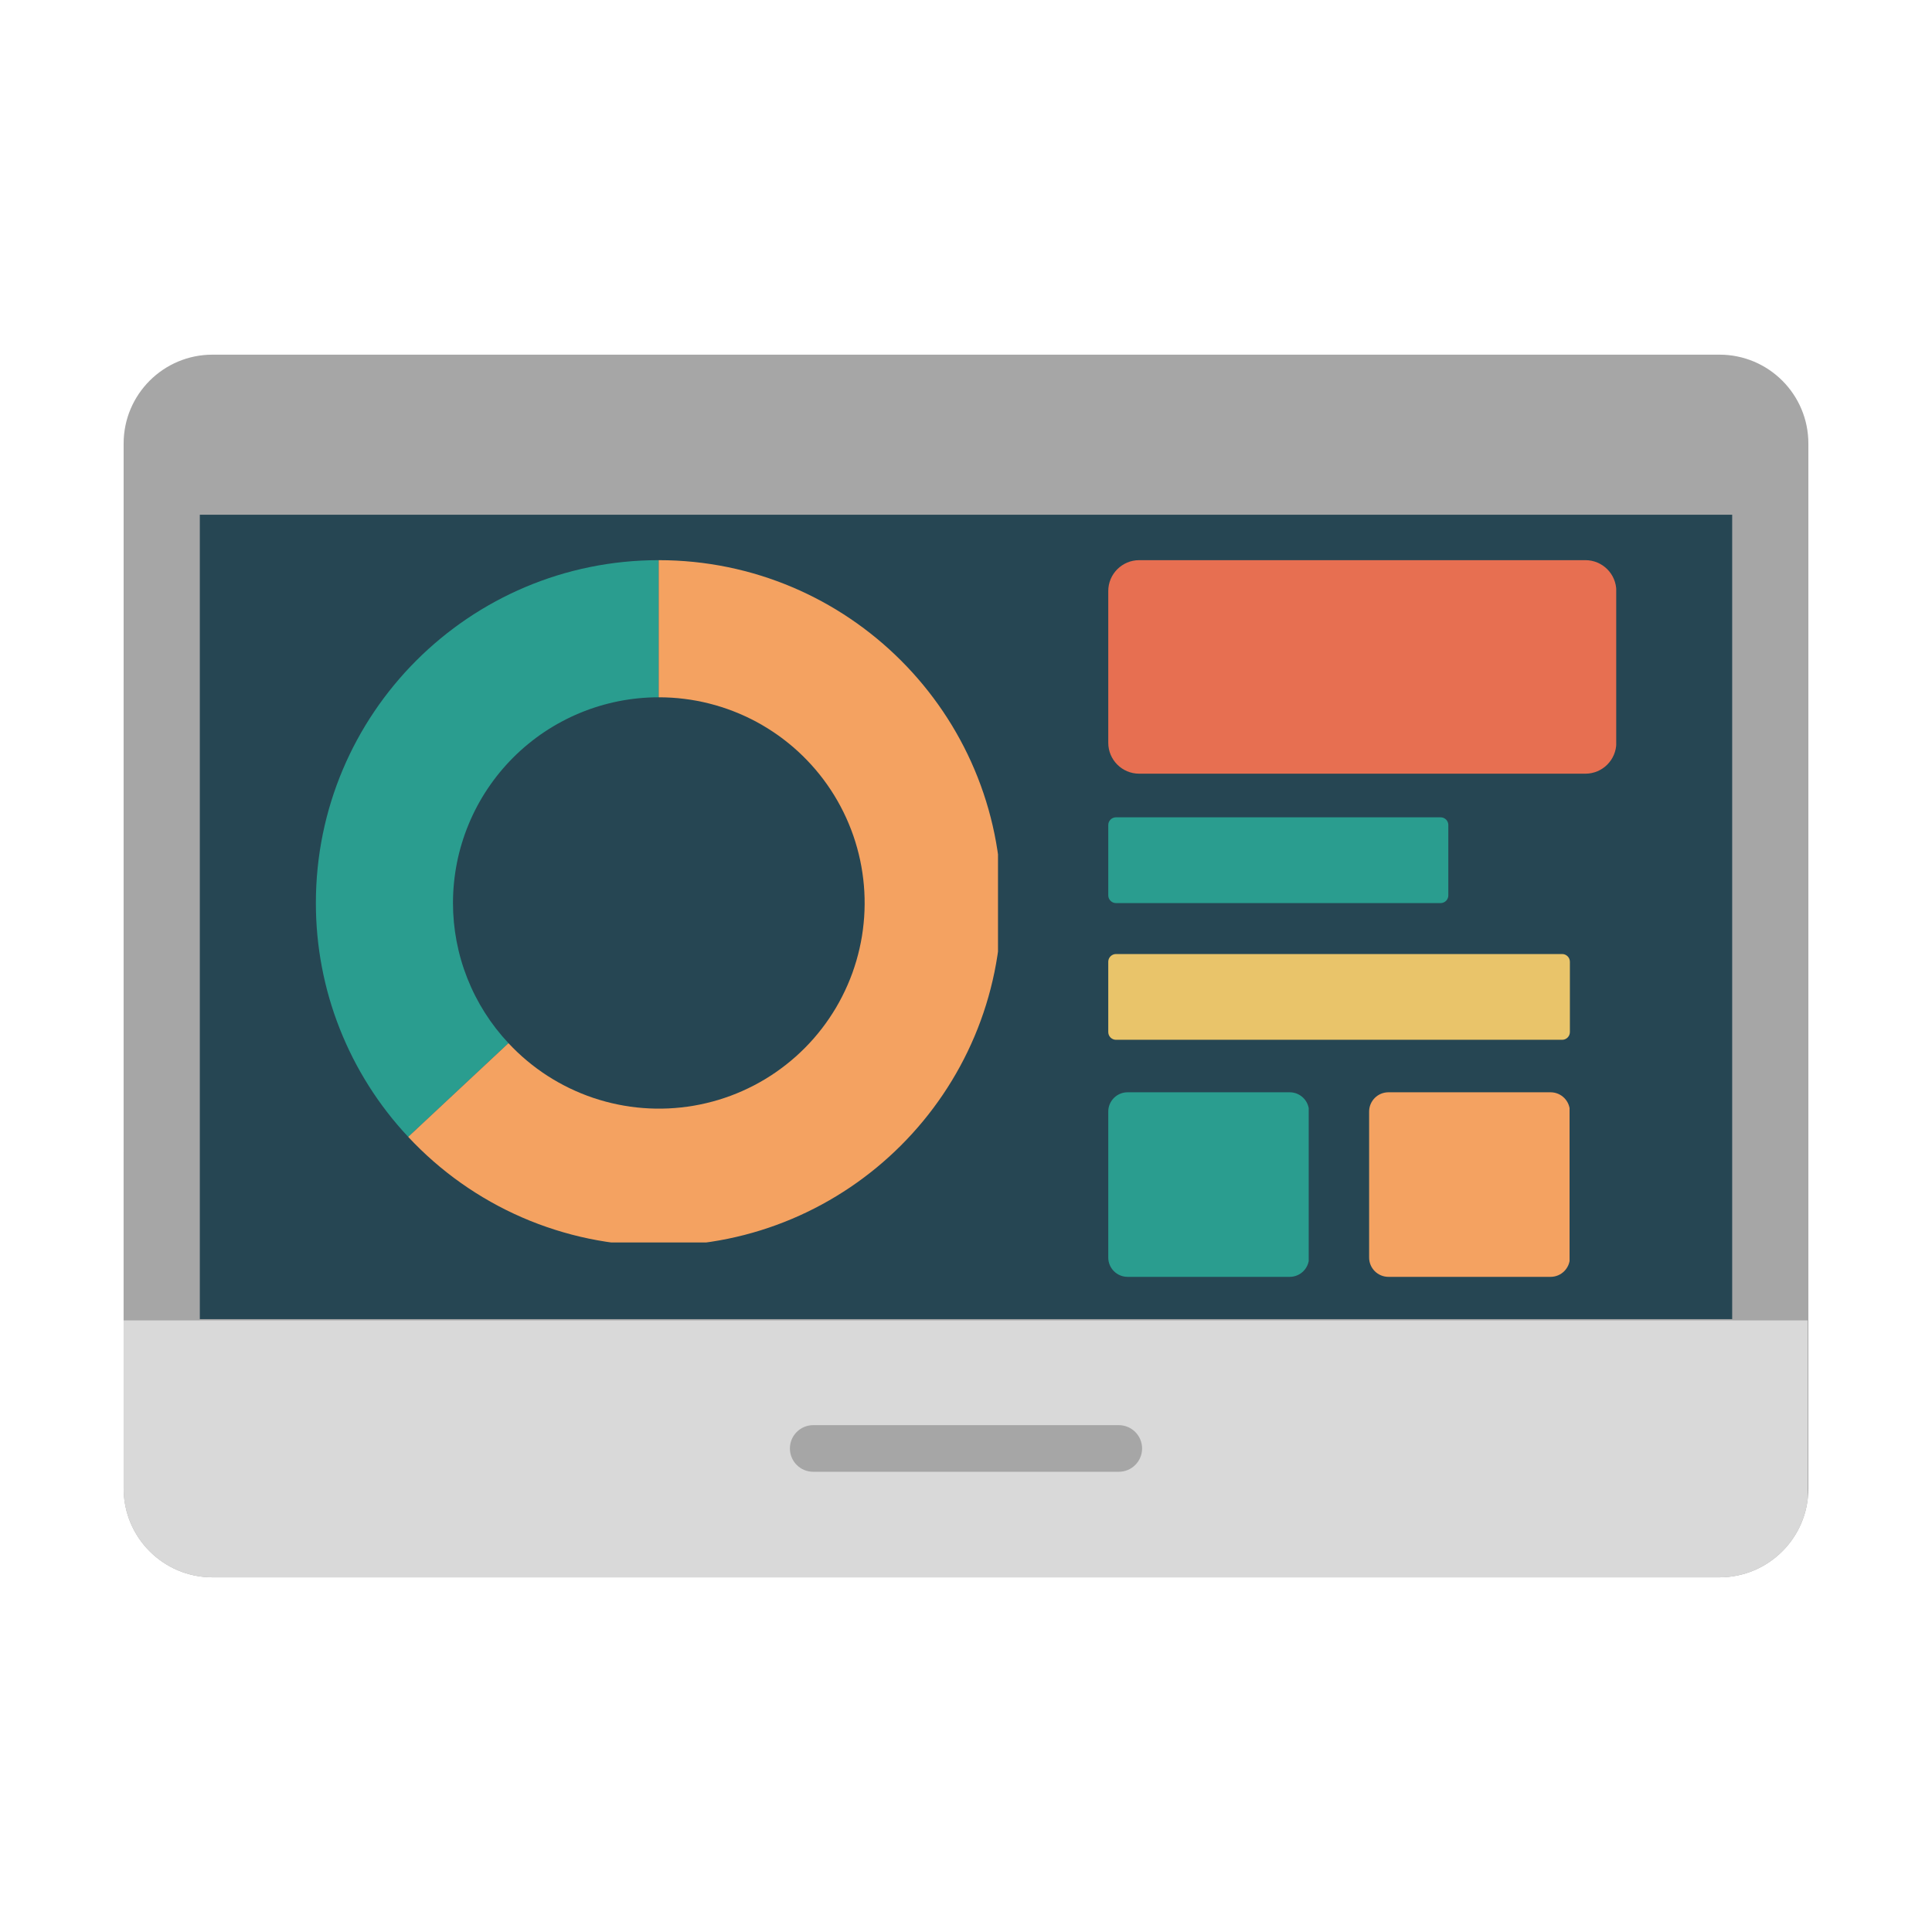 <svg xmlns="http://www.w3.org/2000/svg" xmlns:xlink="http://www.w3.org/1999/xlink" width="500" zoomAndPan="magnify" viewBox="0 0 375 375" height="500" preserveAspectRatio="xMidYMid meet" version="1.0"><defs><clipPath id="a6801f3ab3"><path d="M 23.996 68.84 L 351.246 68.84 L 351.246 306.16 L 23.996 306.16 Z M 23.996 68.84 " clip-rule="nonzero"/></clipPath><clipPath id="a2ae2a391d"><path d="M 41.246 68.84 L 333.754 68.84 C 343.277 68.84 351.004 76.562 351.004 86.09 L 351.004 288.91 C 351.004 298.438 343.277 306.16 333.754 306.16 L 41.246 306.16 C 31.723 306.16 23.996 298.438 23.996 288.91 L 23.996 86.09 C 23.996 76.562 31.723 68.84 41.246 68.84 Z M 41.246 68.84 " clip-rule="nonzero"/></clipPath><clipPath id="a112c71a41"><path d="M 23.996 206.426 L 351 206.426 L 351 306.16 L 23.996 306.16 Z M 23.996 206.426 " clip-rule="nonzero"/></clipPath><clipPath id="5363b2efb7"><path d="M 41.246 206.426 L 333.754 206.426 C 343.277 206.426 351.004 214.148 351.004 223.676 L 351.004 288.91 C 351.004 298.438 343.277 306.16 333.754 306.16 L 41.246 306.16 C 31.723 306.16 23.996 298.438 23.996 288.91 L 23.996 223.676 C 23.996 214.148 31.723 206.426 41.246 206.426 Z M 41.246 206.426 " clip-rule="nonzero"/></clipPath><clipPath id="fc773d6b8c"><path d="M 23.996 132.281 L 351 132.281 L 351 256.293 L 23.996 256.293 Z M 23.996 132.281 " clip-rule="nonzero"/></clipPath><clipPath id="8a1645f3c8"><path d="M 153.32 276.621 L 221.715 276.621 L 221.715 285.672 L 153.32 285.672 Z M 153.32 276.621 " clip-rule="nonzero"/></clipPath><clipPath id="afa0dd7e91"><path d="M 157.844 276.621 L 217.156 276.621 C 219.652 276.621 221.68 278.648 221.68 281.148 C 221.68 283.645 219.652 285.672 217.156 285.672 L 157.844 285.672 C 155.348 285.672 153.32 283.645 153.32 281.148 C 153.32 278.648 155.348 276.621 157.844 276.621 Z M 157.844 276.621 " clip-rule="nonzero"/></clipPath><clipPath id="7324940295"><path d="M 38.785 99.914 L 336.215 99.914 L 336.215 256.043 L 38.785 256.043 Z M 38.785 99.914 " clip-rule="nonzero"/></clipPath><clipPath id="7cc7b55a2e"><path d="M 61.273 108.727 L 128 108.727 L 128 221 L 61.273 221 Z M 61.273 108.727 " clip-rule="nonzero"/></clipPath><clipPath id="17c1084403"><path d="M 79 108.727 L 193.711 108.727 L 193.711 241.164 L 79 241.164 Z M 79 108.727 " clip-rule="nonzero"/></clipPath><clipPath id="de646d40d5"><path d="M 215.113 108.727 L 313.871 108.727 L 313.871 150.172 L 215.113 150.172 Z M 215.113 108.727 " clip-rule="nonzero"/></clipPath><clipPath id="0ffdd78e3f"><path d="M 221.113 108.727 L 307.727 108.727 C 311.039 108.727 313.727 111.414 313.727 114.727 L 313.727 144.172 C 313.727 147.484 311.039 150.172 307.727 150.172 L 221.113 150.172 C 217.801 150.172 215.113 147.484 215.113 144.172 L 215.113 114.727 C 215.113 111.414 217.801 108.727 221.113 108.727 Z M 221.113 108.727 " clip-rule="nonzero"/></clipPath><clipPath id="0e8f3f42d4"><path d="M 215.113 158.641 L 281.184 158.641 L 281.184 175.289 L 215.113 175.289 Z M 215.113 158.641 " clip-rule="nonzero"/></clipPath><clipPath id="6857e32467"><path d="M 216.613 158.641 L 279.621 158.641 C 280.02 158.641 280.402 158.797 280.684 159.078 C 280.965 159.359 281.121 159.742 281.121 160.141 L 281.121 173.789 C 281.121 174.184 280.965 174.566 280.684 174.848 C 280.402 175.129 280.02 175.289 279.621 175.289 L 216.613 175.289 C 216.219 175.289 215.836 175.129 215.555 174.848 C 215.273 174.566 215.113 174.184 215.113 173.789 L 215.113 160.141 C 215.113 159.742 215.273 159.359 215.555 159.078 C 215.836 158.797 216.219 158.641 216.613 158.641 Z M 216.613 158.641 " clip-rule="nonzero"/></clipPath><clipPath id="72e8af25b1"><path d="M 215.113 185.176 L 304.723 185.176 L 304.723 201.824 L 215.113 201.824 Z M 215.113 185.176 " clip-rule="nonzero"/></clipPath><clipPath id="2e5f87cfdd"><path d="M 216.613 185.176 L 303.215 185.176 C 303.613 185.176 303.992 185.336 304.273 185.617 C 304.555 185.898 304.715 186.277 304.715 186.676 L 304.715 200.324 C 304.715 200.723 304.555 201.102 304.273 201.383 C 303.992 201.664 303.613 201.824 303.215 201.824 L 216.613 201.824 C 216.219 201.824 215.836 201.664 215.555 201.383 C 215.273 201.102 215.113 200.723 215.113 200.324 L 215.113 186.676 C 215.113 186.277 215.273 185.898 215.555 185.617 C 215.836 185.336 216.219 185.176 216.613 185.176 Z M 216.613 185.176 " clip-rule="nonzero"/></clipPath><clipPath id="2894f808df"><path d="M 215.113 212.012 L 254.16 212.012 L 254.16 247.836 L 215.113 247.836 Z M 215.113 212.012 " clip-rule="nonzero"/></clipPath><clipPath id="6eac5c4a9f"><path d="M 218.863 212.012 L 250.332 212.012 C 252.402 212.012 254.082 213.691 254.082 215.762 L 254.082 244.086 C 254.082 246.16 252.402 247.836 250.332 247.836 L 218.863 247.836 C 216.793 247.836 215.113 246.16 215.113 244.086 L 215.113 215.762 C 215.113 213.691 216.793 212.012 218.863 212.012 Z M 218.863 212.012 " clip-rule="nonzero"/></clipPath><clipPath id="8f137aa00f"><path d="M 265.746 212.012 L 304.793 212.012 L 304.793 247.836 L 265.746 247.836 Z M 265.746 212.012 " clip-rule="nonzero"/></clipPath><clipPath id="30a067d8fe"><path d="M 269.496 212.012 L 300.965 212.012 C 303.035 212.012 304.715 213.691 304.715 215.762 L 304.715 244.086 C 304.715 246.16 303.035 247.836 300.965 247.836 L 269.496 247.836 C 267.426 247.836 265.746 246.16 265.746 244.086 L 265.746 215.762 C 265.746 213.691 267.426 212.012 269.496 212.012 Z M 269.496 212.012 " clip-rule="nonzero"/></clipPath></defs><g clip-path="url(#a6801f3ab3)"><g clip-path="url(#a2ae2a391d)"><path fill="#a6a6a6" d="M 23.996 68.84 L 351.246 68.84 L 351.246 306.16 L 23.996 306.16 Z M 23.996 68.84 " fill-opacity="1" fill-rule="nonzero"/></g></g><g clip-path="url(#a112c71a41)"><g clip-path="url(#5363b2efb7)"><path fill="#d9d9d9" d="M 23.996 206.426 L 350.867 206.426 L 350.867 306.16 L 23.996 306.16 Z M 23.996 206.426 " fill-opacity="1" fill-rule="nonzero"/></g></g><g clip-path="url(#fc773d6b8c)"><path fill="#a6a6a6" d="M 23.996 132.281 L 350.984 132.281 L 350.984 256.293 L 23.996 256.293 Z M 23.996 132.281 " fill-opacity="1" fill-rule="nonzero"/></g><g clip-path="url(#8a1645f3c8)"><g clip-path="url(#afa0dd7e91)"><path fill="#a6a6a6" d="M 153.32 276.621 L 221.68 276.621 L 221.68 285.672 L 153.32 285.672 Z M 153.32 276.621 " fill-opacity="1" fill-rule="nonzero"/></g></g><g clip-path="url(#7324940295)"><path fill="#264653" d="M 38.785 99.914 L 336.402 99.914 L 336.402 256.043 L 38.785 256.043 Z M 38.785 99.914 " fill-opacity="1" fill-rule="nonzero"/></g><g clip-path="url(#7cc7b55a2e)"><path fill="#2a9d8f" d="M 87.922 175.262 C 87.922 173.957 87.988 172.652 88.117 171.352 C 88.246 170.051 88.438 168.758 88.691 167.477 C 88.945 166.191 89.262 164.926 89.645 163.676 C 90.023 162.426 90.461 161.195 90.965 159.988 C 91.465 158.777 92.023 157.598 92.637 156.445 C 93.254 155.293 93.926 154.172 94.652 153.086 C 95.379 152 96.156 150.949 96.984 149.938 C 97.816 148.93 98.691 147.961 99.617 147.035 C 100.539 146.113 101.508 145.234 102.52 144.406 C 103.531 143.578 104.578 142.797 105.664 142.07 C 106.754 141.344 107.871 140.676 109.027 140.059 C 110.18 139.441 111.359 138.883 112.566 138.383 C 113.773 137.883 115.004 137.441 116.254 137.062 C 117.508 136.684 118.773 136.367 120.055 136.109 C 121.336 135.855 122.629 135.664 123.93 135.535 C 125.23 135.406 126.535 135.344 127.844 135.344 L 127.852 135.344 L 127.852 108.727 L 127.844 108.727 C 91.102 108.727 61.312 138.52 61.312 175.262 C 61.309 179.441 61.695 183.582 62.473 187.688 C 63.25 191.793 64.406 195.789 65.941 199.672 C 67.477 203.559 69.359 207.27 71.594 210.797 C 73.828 214.328 76.375 217.617 79.23 220.664 L 98.691 202.477 C 96.977 200.648 95.449 198.68 94.105 196.562 C 92.766 194.449 91.633 192.227 90.711 189.895 C 89.789 187.566 89.094 185.172 88.625 182.711 C 88.156 180.25 87.922 177.77 87.922 175.262 Z M 87.922 175.262 " fill-opacity="1" fill-rule="nonzero"/></g><g clip-path="url(#17c1084403)"><path fill="#f4a261" d="M 127.852 108.727 L 127.852 135.344 C 128.676 135.344 129.5 135.367 130.32 135.418 C 131.145 135.465 131.965 135.543 132.785 135.645 C 133.602 135.742 134.418 135.871 135.227 136.02 C 136.035 136.172 136.844 136.348 137.641 136.551 C 138.441 136.75 139.234 136.977 140.02 137.227 C 140.805 137.477 141.582 137.75 142.352 138.051 C 143.121 138.348 143.879 138.668 144.625 139.016 C 145.375 139.359 146.113 139.727 146.84 140.117 C 147.562 140.512 148.277 140.922 148.977 141.359 C 149.676 141.793 150.363 142.25 151.035 142.727 C 151.707 143.207 152.363 143.703 153.004 144.223 C 153.645 144.738 154.27 145.277 154.879 145.836 C 155.484 146.391 156.078 146.969 156.648 147.562 C 157.219 148.156 157.773 148.766 158.309 149.395 C 158.844 150.02 159.355 150.664 159.852 151.324 C 160.344 151.984 160.82 152.66 161.273 153.348 C 161.723 154.035 162.156 154.738 162.566 155.457 C 162.973 156.172 163.359 156.898 163.723 157.637 C 164.09 158.379 164.43 159.129 164.746 159.891 C 165.062 160.648 165.359 161.422 165.629 162.199 C 165.898 162.977 166.145 163.766 166.363 164.559 C 166.586 165.352 166.781 166.152 166.953 166.961 C 167.125 167.766 167.27 168.578 167.391 169.395 C 167.512 170.207 167.609 171.027 167.68 171.848 C 167.75 172.668 167.797 173.492 167.816 174.316 C 167.836 175.141 167.828 175.965 167.797 176.789 C 167.766 177.613 167.711 178.434 167.625 179.254 C 167.543 180.074 167.438 180.891 167.305 181.707 C 167.172 182.52 167.012 183.328 166.828 184.133 C 166.645 184.938 166.438 185.734 166.207 186.523 C 165.973 187.316 165.715 188.098 165.438 188.875 C 165.156 189.648 164.852 190.414 164.52 191.172 C 164.191 191.926 163.84 192.672 163.465 193.406 C 163.094 194.141 162.695 194.863 162.277 195.574 C 161.855 196.281 161.414 196.98 160.953 197.66 C 160.492 198.344 160.008 199.012 159.504 199.664 C 159 200.316 158.477 200.953 157.934 201.574 C 157.391 202.191 156.828 202.797 156.246 203.383 C 155.668 203.965 155.066 204.535 154.453 205.082 C 153.836 205.629 153.203 206.16 152.555 206.668 C 151.906 207.176 151.242 207.664 150.566 208.133 C 149.887 208.602 149.195 209.047 148.488 209.473 C 147.781 209.898 147.062 210.301 146.332 210.68 C 145.598 211.062 144.855 211.418 144.102 211.754 C 143.348 212.09 142.586 212.398 141.812 212.688 C 141.039 212.973 140.258 213.238 139.469 213.477 C 138.68 213.715 137.887 213.93 137.082 214.117 C 136.281 214.309 135.473 214.473 134.66 214.613 C 133.848 214.75 133.031 214.867 132.211 214.953 C 131.395 215.043 130.57 215.105 129.746 215.145 C 128.926 215.184 128.102 215.195 127.277 215.184 C 126.453 215.168 125.629 215.133 124.805 215.066 C 123.984 215.004 123.164 214.914 122.348 214.801 C 121.531 214.684 120.719 214.543 119.914 214.379 C 119.105 214.215 118.305 214.023 117.508 213.809 C 116.711 213.594 115.922 213.355 115.141 213.094 C 114.359 212.828 113.586 212.543 112.824 212.23 C 112.062 211.918 111.309 211.582 110.566 211.227 C 109.824 210.867 109.094 210.488 108.371 210.082 C 107.652 209.68 106.949 209.254 106.254 208.809 C 105.562 208.359 104.883 207.895 104.219 207.402 C 103.559 206.914 102.91 206.406 102.277 205.875 C 101.645 205.348 101.031 204.797 100.43 204.23 C 99.832 203.664 99.254 203.078 98.691 202.477 L 79.23 220.664 C 80.781 222.328 82.41 223.91 84.125 225.406 C 85.836 226.902 87.621 228.309 89.477 229.621 C 91.332 230.934 93.254 232.148 95.234 233.266 C 97.215 234.383 99.25 235.395 101.336 236.301 C 103.418 237.207 105.547 238.004 107.715 238.691 C 109.883 239.379 112.078 239.957 114.305 240.418 C 116.531 240.879 118.777 241.227 121.039 241.457 C 123.301 241.688 125.57 241.805 127.844 241.801 C 164.594 241.801 194.379 212.008 194.379 175.266 C 194.379 138.52 164.594 108.727 127.852 108.727 Z M 127.852 108.727 " fill-opacity="1" fill-rule="nonzero"/></g><g clip-path="url(#de646d40d5)"><g clip-path="url(#0ffdd78e3f)"><path fill="#e76f51" d="M 215.113 108.727 L 313.707 108.727 L 313.707 150.172 L 215.113 150.172 Z M 215.113 108.727 " fill-opacity="1" fill-rule="nonzero"/></g></g><g clip-path="url(#0e8f3f42d4)"><g clip-path="url(#6857e32467)"><path fill="#2a9d8f" d="M 215.113 158.641 L 281.117 158.641 L 281.117 175.289 L 215.113 175.289 Z M 215.113 158.641 " fill-opacity="1" fill-rule="nonzero"/></g></g><g clip-path="url(#72e8af25b1)"><g clip-path="url(#2e5f87cfdd)"><path fill="#e9c46a" d="M 215.113 185.176 L 304.723 185.176 L 304.723 201.824 L 215.113 201.824 Z M 215.113 185.176 " fill-opacity="1" fill-rule="nonzero"/></g></g><g clip-path="url(#2894f808df)"><g clip-path="url(#6eac5c4a9f)"><path fill="#2a9d8f" d="M 215.113 212.012 L 254.02 212.012 L 254.02 247.836 L 215.113 247.836 Z M 215.113 212.012 " fill-opacity="1" fill-rule="nonzero"/></g></g><g clip-path="url(#8f137aa00f)"><g clip-path="url(#30a067d8fe)"><path fill="#f4a261" d="M 265.746 212.012 L 304.652 212.012 L 304.652 247.836 L 265.746 247.836 Z M 265.746 212.012 " fill-opacity="1" fill-rule="nonzero"/></g></g></svg>